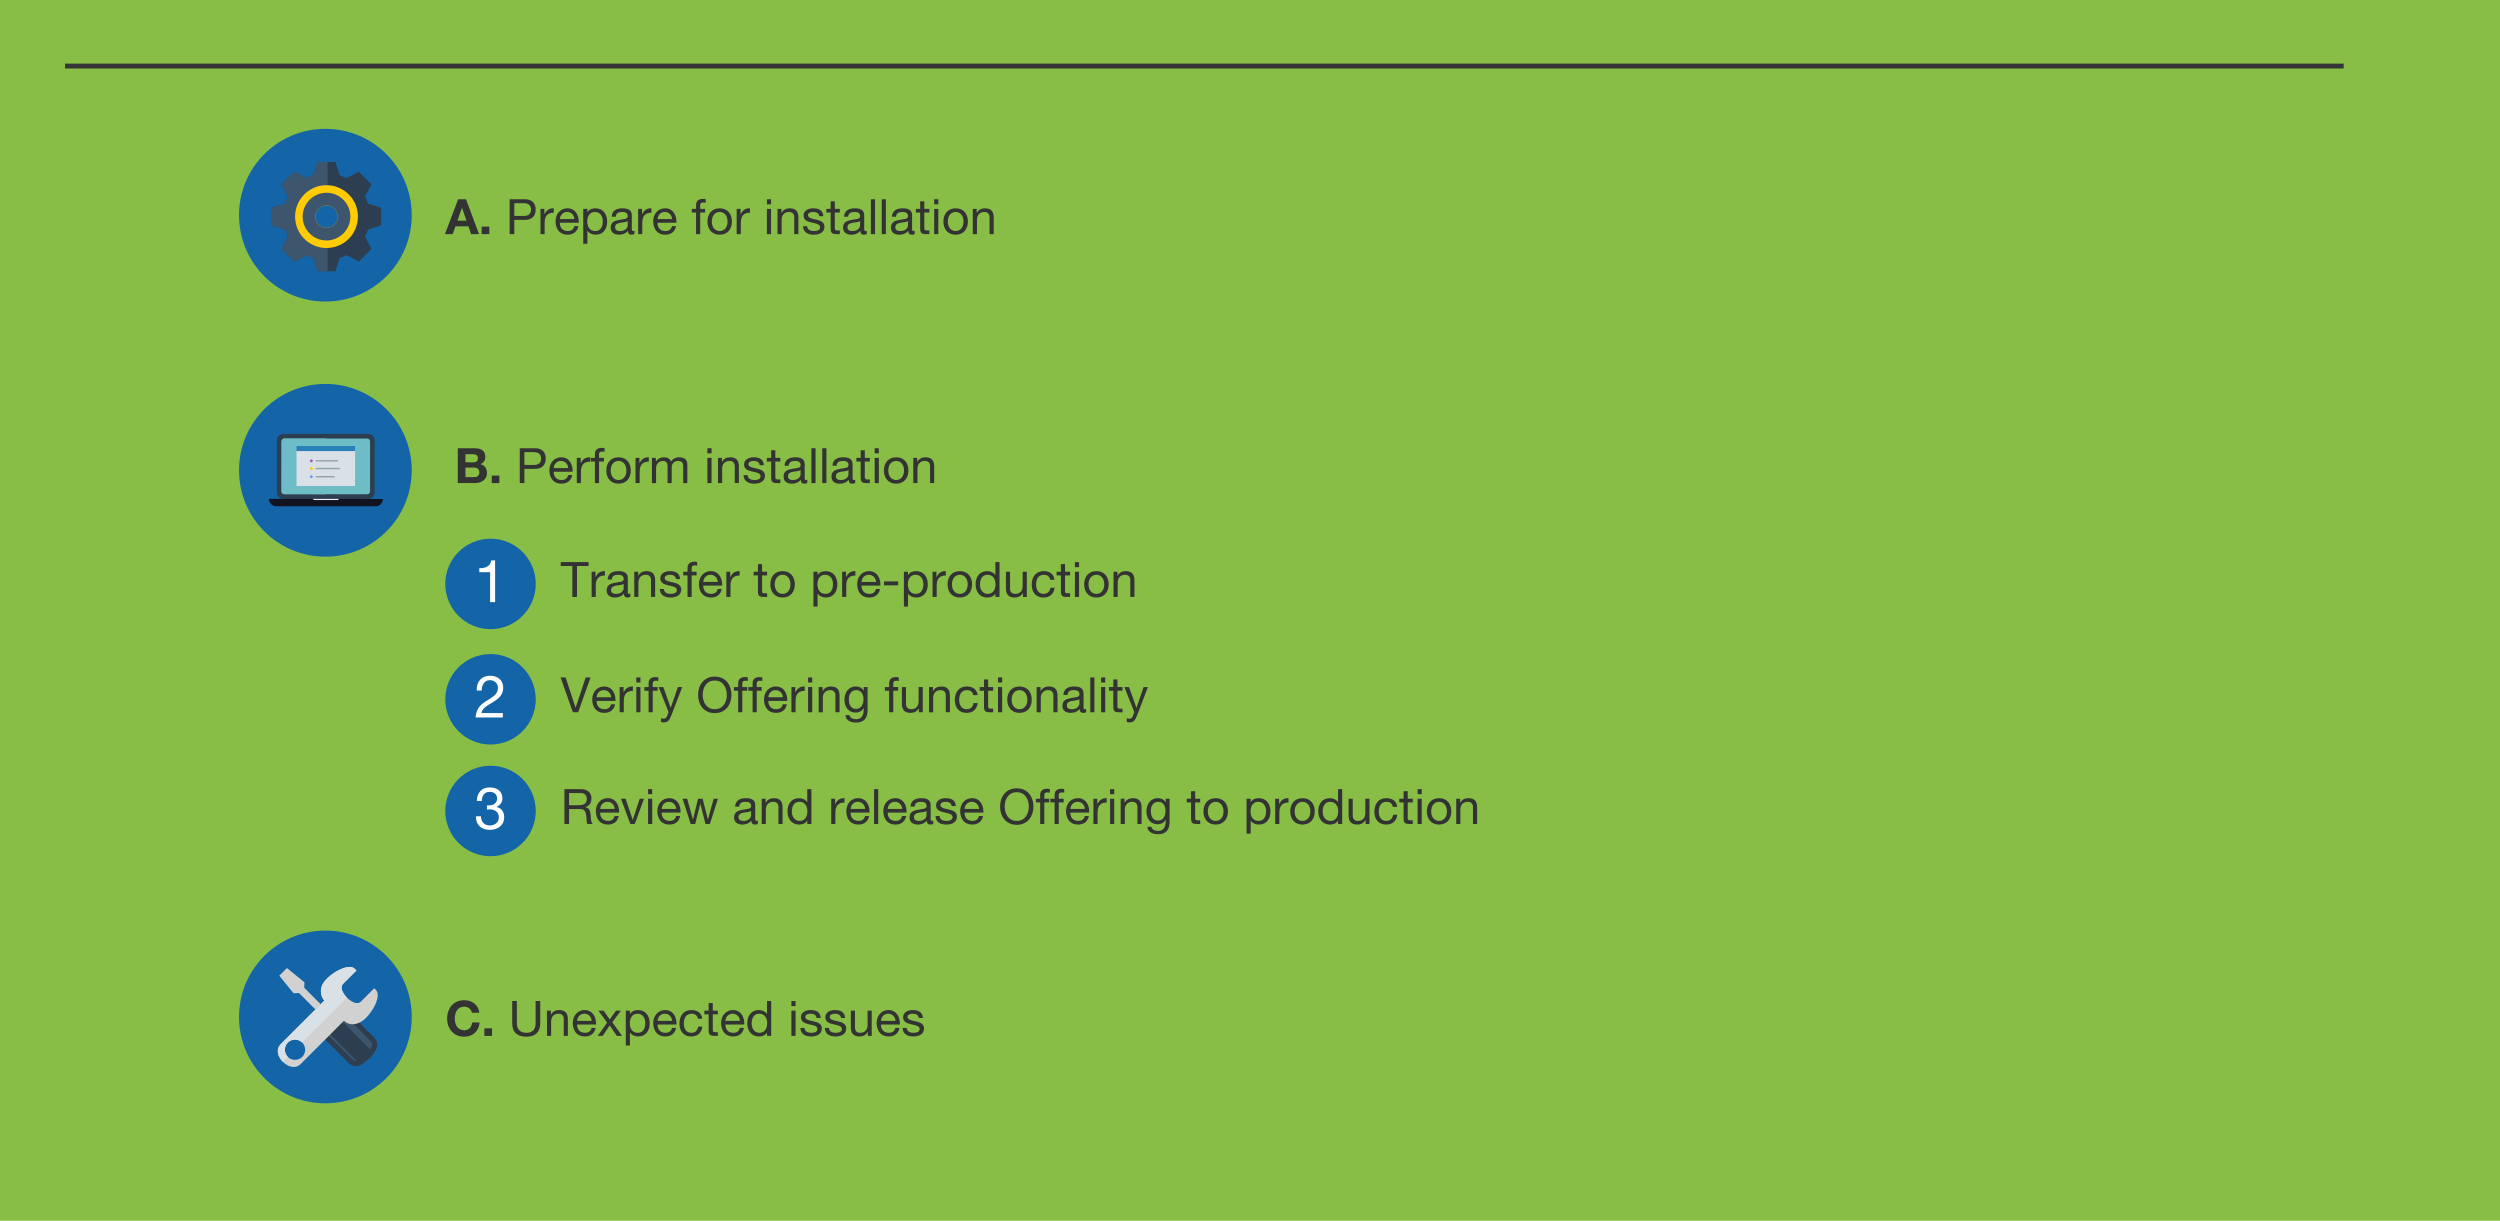<?xml version="1.0" encoding="utf-8"?>
<!-- Generator: Adobe Illustrator 16.0.3, SVG Export Plug-In . SVG Version: 6.00 Build 0)  -->
<!DOCTYPE svg PUBLIC "-//W3C//DTD SVG 1.1//EN" "http://www.w3.org/Graphics/SVG/1.1/DTD/svg11.dtd">
<svg version="1.1" id="Layer_1" xmlns="http://www.w3.org/2000/svg" xmlns:xlink="http://www.w3.org/1999/xlink" x="0px" y="0px"
	 width="2048px" height="1000px" viewBox="0 0 2048 1000" enable-background="new 0 0 2048 1000" xml:space="preserve">
<rect fill="#89BE46" width="2048" height="1000"/>
<line fill="none" stroke="#343636" stroke-width="4" stroke-miterlimit="10" x1="53.283" y1="54.113" x2="1919.92" y2="54.113"/>
<g>
	<path fill="#333333" d="M375.325,163.242h6.438l10.679,28.555h-6.52l-2.159-6.359h-10.679l-2.239,6.359h-6.359L375.325,163.242z
		 M374.724,180.759h7.399l-3.6-10.479h-0.08L374.724,180.759z"/>
	<path fill="#333333" d="M394.566,185.638h6.279v6.159h-6.279V185.638z"/>
	<path fill="#333333" d="M417.526,163.242h12.519c5.719,0,8.758,3.12,8.758,8.438c0,5.319-3.039,8.479-8.758,8.438h-8.719v11.678
		h-3.8V163.242z M421.326,176.92h7.438c4.319,0.04,6.239-1.84,6.239-5.239s-1.92-5.239-6.239-5.239h-7.438V176.92z"/>
	<path fill="#333333" d="M442.766,171.121h3.199v4.359h0.08c1.64-3.359,3.92-4.959,7.599-4.839v3.599
		c-5.479,0-7.479,3.08-7.479,8.359v9.198h-3.399V171.121z"/>
	<path fill="#333333" d="M473.842,185.238c-0.92,4.6-4.159,7.039-8.838,7.039c-6.6,0-9.719-4.599-9.919-10.878
		c0-6.239,4.08-10.758,9.719-10.758c7.318,0,9.559,6.839,9.358,11.838h-15.478c-0.12,3.599,1.92,6.799,6.439,6.799
		c2.839,0,4.759-1.32,5.358-4.04H473.842z M470.563,179.479c-0.2-3.24-2.56-5.839-5.959-5.839c-3.52,0-5.719,2.639-5.919,5.839
		H470.563z"/>
	<path fill="#333333" d="M477.805,171.121h3.399v2.8h0.08c1.119-2.28,3.719-3.279,6.599-3.279c6.359,0,9.519,5.039,9.519,10.878
		c0,5.879-3.119,10.758-9.438,10.758c-2.08,0-5.199-0.8-6.679-3.24h-0.08v10.678h-3.399V171.121z M487.404,173.641
		c-4.6,0-6.319,3.959-6.319,7.798c0,4.04,1.84,7.839,6.519,7.839c4.64,0,6.199-3.959,6.199-7.999
		C493.802,177.4,491.802,173.641,487.404,173.641z"/>
	<path fill="#333333" d="M519.722,191.717c-0.601,0.36-1.44,0.56-2.44,0.56c-1.76,0-2.879-0.96-2.879-3.2
		c-1.88,2.24-4.399,3.2-7.279,3.2c-3.759,0-6.839-1.64-6.839-5.799c0-4.679,3.479-5.719,6.999-6.359
		c3.72-0.76,6.959-0.44,6.959-3.04c0-2.999-2.479-3.439-4.6-3.439c-2.879,0-4.999,0.879-5.159,3.919h-3.399
		c0.2-5.119,4.12-6.918,8.759-6.918c3.72,0,7.759,0.84,7.759,5.679v10.638c0,1.6,0,2.32,1.08,2.32c0.319,0,0.68-0.08,1.04-0.2
		V191.717z M514.203,181.119c-2.64,1.959-10.318,0.04-10.318,5.119c0,2.24,1.92,3.04,3.999,3.04c4.479,0,6.319-2.76,6.319-4.679
		V181.119z"/>
	<path fill="#333333" d="M522.764,171.121h3.199v4.359h0.08c1.64-3.359,3.92-4.959,7.599-4.839v3.599
		c-5.479,0-7.479,3.08-7.479,8.359v9.198h-3.399V171.121z"/>
	<path fill="#333333" d="M553.84,185.238c-0.92,4.6-4.159,7.039-8.838,7.039c-6.6,0-9.719-4.599-9.919-10.878
		c0-6.239,4.08-10.758,9.719-10.758c7.318,0,9.559,6.839,9.358,11.838h-15.478c-0.12,3.599,1.92,6.799,6.439,6.799
		c2.839,0,4.759-1.32,5.358-4.04H553.84z M550.561,179.479c-0.2-3.24-2.56-5.839-5.959-5.839c-3.52,0-5.719,2.639-5.919,5.839
		H550.561z"/>
	<path fill="#333333" d="M570.203,174.12h-3.479v-3h3.479v-3.079c0-3.359,2-5.119,5.72-5.119c0.64,0,1.56,0.12,2.199,0.32v2.959
		c-0.6-0.2-1.319-0.28-1.92-0.28c-1.64,0-2.6,0.52-2.6,2.319v2.879h4v3h-4v17.677h-3.399V174.12z"/>
	<path fill="#333333" d="M589.562,170.641c6.559,0,10.038,4.759,10.038,10.838c0,6.039-3.479,10.798-10.038,10.798
		c-6.56,0-10.039-4.759-10.039-10.798C579.523,175.4,583.002,170.641,589.562,170.641z M589.562,189.278
		c3.559,0,6.438-2.8,6.438-7.799s-2.88-7.838-6.438-7.838c-3.56,0-6.439,2.839-6.439,7.838S586.002,189.278,589.562,189.278z"/>
	<path fill="#333333" d="M603.483,171.121h3.199v4.359h0.08c1.64-3.359,3.92-4.959,7.599-4.839v3.599
		c-5.479,0-7.479,3.08-7.479,8.359v9.198h-3.399V171.121z"/>
	<path fill="#333333" d="M631.642,167.401h-3.399v-4.159h3.399V167.401z M628.243,171.121h3.399v20.677h-3.399V171.121z"/>
	<path fill="#333333" d="M636.921,171.121h3.199v3.28h0.08c1.439-2.56,3.72-3.759,6.719-3.759c5.439,0,7.119,3.119,7.119,7.559
		v13.598h-3.399V177.8c0-2.56-1.6-4.159-4.199-4.159c-4.119,0-6.119,2.759-6.119,6.479v11.678h-3.399V171.121z"/>
	<path fill="#333333" d="M661.242,185.278c0.119,3.04,2.799,4,5.559,4c2.12,0,4.999-0.48,4.999-3.08
		c0-5.319-13.518-1.72-13.518-9.678c0-4.159,4.079-5.879,7.719-5.879c4.64,0,8.158,1.439,8.479,6.479h-3.399
		c-0.2-2.639-2.6-3.479-4.799-3.479c-2.04,0-4.399,0.56-4.399,2.639c0,2.4,3.6,2.88,6.759,3.6c3.399,0.76,6.759,1.919,6.759,5.879
		c0,4.959-4.6,6.519-8.799,6.519c-4.639,0-8.559-1.88-8.758-6.999H661.242z"/>
	<path fill="#333333" d="M683.88,171.121H688v3h-4.12v12.838c0,1.6,0.44,1.84,2.56,1.84H688v3h-2.6c-3.52,0-4.92-0.72-4.92-4.519
		V174.12h-3.519v-3h3.519v-6.199h3.399V171.121z"/>
	<path fill="#333333" d="M710.079,191.717c-0.601,0.36-1.44,0.56-2.44,0.56c-1.76,0-2.879-0.96-2.879-3.2
		c-1.88,2.24-4.399,3.2-7.279,3.2c-3.759,0-6.839-1.64-6.839-5.799c0-4.679,3.479-5.719,6.999-6.359
		c3.72-0.76,6.959-0.44,6.959-3.04c0-2.999-2.479-3.439-4.6-3.439c-2.879,0-4.999,0.879-5.159,3.919h-3.399
		c0.2-5.119,4.12-6.918,8.759-6.918c3.72,0,7.759,0.84,7.759,5.679v10.638c0,1.6,0,2.32,1.08,2.32c0.319,0,0.68-0.08,1.04-0.2
		V191.717z M704.559,181.119c-2.64,1.959-10.318,0.04-10.318,5.119c0,2.24,1.92,3.04,3.999,3.04c4.479,0,6.319-2.76,6.319-4.679
		V181.119z"/>
	<path fill="#333333" d="M713.441,163.242h3.399v28.555h-3.399V163.242z"/>
	<path fill="#333333" d="M722.321,163.242h3.399v28.555h-3.399V163.242z"/>
	<path fill="#333333" d="M749.317,191.717c-0.601,0.36-1.44,0.56-2.44,0.56c-1.76,0-2.879-0.96-2.879-3.2
		c-1.88,2.24-4.399,3.2-7.279,3.2c-3.759,0-6.839-1.64-6.839-5.799c0-4.679,3.479-5.719,6.999-6.359
		c3.72-0.76,6.959-0.44,6.959-3.04c0-2.999-2.479-3.439-4.6-3.439c-2.879,0-4.999,0.879-5.159,3.919h-3.399
		c0.2-5.119,4.12-6.918,8.759-6.918c3.72,0,7.759,0.84,7.759,5.679v10.638c0,1.6,0,2.32,1.08,2.32c0.319,0,0.68-0.08,1.04-0.2
		V191.717z M743.797,181.119c-2.64,1.959-10.318,0.04-10.318,5.119c0,2.24,1.92,3.04,3.999,3.04c4.479,0,6.319-2.76,6.319-4.679
		V181.119z"/>
	<path fill="#333333" d="M757.198,171.121h4.12v3h-4.12v12.838c0,1.6,0.44,1.84,2.56,1.84h1.561v3h-2.6
		c-3.52,0-4.92-0.72-4.92-4.519V174.12h-3.519v-3h3.519v-6.199h3.399V171.121z"/>
	<path fill="#333333" d="M768.678,167.401h-3.399v-4.159h3.399V167.401z M765.279,171.121h3.399v20.677h-3.399V171.121z"/>
	<path fill="#333333" d="M782.877,170.641c6.559,0,10.038,4.759,10.038,10.838c0,6.039-3.479,10.798-10.038,10.798
		c-6.56,0-10.039-4.759-10.039-10.798C772.838,175.4,776.318,170.641,782.877,170.641z M782.877,189.278
		c3.559,0,6.438-2.8,6.438-7.799s-2.88-7.838-6.438-7.838c-3.56,0-6.439,2.839-6.439,7.838S779.318,189.278,782.877,189.278z"/>
	<path fill="#333333" d="M796.918,171.121h3.199v3.28h0.08c1.439-2.56,3.72-3.759,6.719-3.759c5.439,0,7.119,3.119,7.119,7.559
		v13.598h-3.399V177.8c0-2.56-1.6-4.159-4.199-4.159c-4.119,0-6.119,2.759-6.119,6.479v11.678h-3.399V171.121z"/>
</g>
<g>
	<path fill="#333333" d="M375.026,367.201h13.438c5.439,0,9.118,1.76,9.118,7.079c0,2.84-1.359,4.719-3.879,5.959
		c3.52,1,5.239,3.68,5.239,7.239c0,5.799-4.92,8.279-10.078,8.279h-13.838V367.201z M381.304,378.759h6.359
		c2.239,0,3.839-1,3.839-3.399c0-2.68-2.079-3.279-4.318-3.279h-5.88V378.759z M381.304,390.877h6.72c2.439,0,4.639-0.8,4.639-3.759
		c0-2.919-1.8-4.079-4.52-4.079h-6.839V390.877z"/>
	<path fill="#333333" d="M402.826,389.597h6.279v6.159h-6.279V389.597z"/>
	<path fill="#333333" d="M425.786,367.201h12.519c5.719,0,8.758,3.12,8.758,8.438c0,5.319-3.039,8.479-8.758,8.438h-8.719v11.678
		h-3.8V367.201z M429.585,380.879h7.438c4.319,0.04,6.239-1.84,6.239-5.239s-1.92-5.239-6.239-5.239h-7.438V380.879z"/>
	<path fill="#333333" d="M468.783,389.197c-0.92,4.6-4.159,7.039-8.838,7.039c-6.6,0-9.719-4.599-9.919-10.878
		c0-6.239,4.08-10.758,9.719-10.758c7.318,0,9.559,6.839,9.358,11.838h-15.478c-0.12,3.599,1.92,6.799,6.439,6.799
		c2.839,0,4.759-1.32,5.358-4.04H468.783z M465.503,383.438c-0.2-3.24-2.56-5.839-5.959-5.839c-3.52,0-5.719,2.639-5.919,5.839
		H465.503z"/>
	<path fill="#333333" d="M472.505,375.08h3.199v4.359h0.08c1.64-3.359,3.92-4.959,7.599-4.839v3.599
		c-5.479,0-7.479,3.08-7.479,8.359v9.198h-3.399V375.08z"/>
	<path fill="#333333" d="M487.344,378.079h-3.479v-3h3.479V372c0-3.359,2-5.119,5.72-5.119c0.64,0,1.56,0.12,2.199,0.32v2.959
		c-0.6-0.2-1.319-0.28-1.92-0.28c-1.64,0-2.6,0.52-2.6,2.319v2.879h4v3h-4v17.677h-3.399V378.079z"/>
	<path fill="#333333" d="M506.704,374.6c6.559,0,10.038,4.759,10.038,10.838c0,6.039-3.479,10.798-10.038,10.798
		c-6.56,0-10.039-4.759-10.039-10.798C496.665,379.359,500.144,374.6,506.704,374.6z M506.704,393.237
		c3.559,0,6.438-2.8,6.438-7.799s-2.88-7.838-6.438-7.838c-3.56,0-6.439,2.839-6.439,7.838S503.144,393.237,506.704,393.237z"/>
	<path fill="#333333" d="M520.625,375.08h3.199v4.359h0.08c1.64-3.359,3.92-4.959,7.599-4.839v3.599
		c-5.479,0-7.479,3.08-7.479,8.359v9.198h-3.399V375.08z"/>
	<path fill="#333333" d="M534.064,375.08h3.199v3.04h0.08c1.56-2.359,3.76-3.519,6.679-3.519c2.56,0,4.84,0.959,5.68,3.519
		c1.399-2.239,3.799-3.519,6.479-3.519c4.119,0,6.879,1.72,6.879,5.999v15.157h-3.399v-13.558c0-2.56-0.68-4.599-3.999-4.599
		s-5.399,2.08-5.399,5.279v12.878h-3.399v-13.558c0-2.68-0.84-4.599-3.879-4.599c-4,0-5.52,3.679-5.52,5.279v12.878h-3.399V375.08z"
		/>
	<path fill="#333333" d="M582.904,371.36h-3.399v-4.159h3.399V371.36z M579.504,375.08h3.399v20.677h-3.399V375.08z"/>
	<path fill="#333333" d="M588.183,375.08h3.199v3.28h0.08c1.439-2.56,3.72-3.759,6.719-3.759c5.439,0,7.119,3.119,7.119,7.559
		v13.598h-3.399v-13.998c0-2.56-1.6-4.159-4.199-4.159c-4.119,0-6.119,2.759-6.119,6.479v11.678h-3.399V375.08z"/>
	<path fill="#333333" d="M612.503,389.237c0.119,3.04,2.799,4,5.559,4c2.12,0,4.999-0.48,4.999-3.08
		c0-5.319-13.518-1.72-13.518-9.678c0-4.159,4.079-5.879,7.719-5.879c4.64,0,8.158,1.439,8.479,6.479h-3.399
		c-0.2-2.639-2.6-3.479-4.799-3.479c-2.04,0-4.399,0.56-4.399,2.639c0,2.4,3.6,2.88,6.759,3.6c3.399,0.76,6.759,1.919,6.759,5.879
		c0,4.959-4.6,6.519-8.799,6.519c-4.639,0-8.559-1.88-8.758-6.999H612.503z"/>
	<path fill="#333333" d="M635.142,375.08h4.12v3h-4.12v12.838c0,1.6,0.44,1.84,2.56,1.84h1.561v3h-2.6c-3.52,0-4.92-0.72-4.92-4.519
		v-13.158h-3.519v-3h3.519v-6.199h3.399V375.08z"/>
	<path fill="#333333" d="M661.34,395.676c-0.601,0.36-1.44,0.56-2.44,0.56c-1.76,0-2.879-0.96-2.879-3.2
		c-1.88,2.24-4.399,3.2-7.279,3.2c-3.759,0-6.839-1.64-6.839-5.799c0-4.679,3.479-5.719,6.999-6.359
		c3.72-0.76,6.959-0.44,6.959-3.04c0-2.999-2.479-3.439-4.6-3.439c-2.879,0-4.999,0.879-5.159,3.919h-3.399
		c0.2-5.119,4.12-6.918,8.759-6.918c3.72,0,7.759,0.84,7.759,5.679v10.638c0,1.6,0,2.32,1.08,2.32c0.319,0,0.68-0.08,1.04-0.2
		V395.676z M655.821,385.078c-2.64,1.959-10.318,0.04-10.318,5.119c0,2.24,1.92,3.04,3.999,3.04c4.479,0,6.319-2.76,6.319-4.679
		V385.078z"/>
	<path fill="#333333" d="M664.703,367.201h3.399v28.555h-3.399V367.201z"/>
	<path fill="#333333" d="M673.583,367.201h3.399v28.555h-3.399V367.201z"/>
	<path fill="#333333" d="M700.579,395.676c-0.601,0.36-1.44,0.56-2.44,0.56c-1.76,0-2.879-0.96-2.879-3.2
		c-1.88,2.24-4.399,3.2-7.279,3.2c-3.759,0-6.839-1.64-6.839-5.799c0-4.679,3.479-5.719,6.999-6.359
		c3.72-0.76,6.959-0.44,6.959-3.04c0-2.999-2.479-3.439-4.6-3.439c-2.879,0-4.999,0.879-5.159,3.919h-3.399
		c0.2-5.119,4.12-6.918,8.759-6.918c3.72,0,7.759,0.84,7.759,5.679v10.638c0,1.6,0,2.32,1.08,2.32c0.319,0,0.68-0.08,1.04-0.2
		V395.676z M695.059,385.078c-2.64,1.959-10.318,0.04-10.318,5.119c0,2.24,1.92,3.04,3.999,3.04c4.479,0,6.319-2.76,6.319-4.679
		V385.078z"/>
	<path fill="#333333" d="M708.459,375.08h4.12v3h-4.12v12.838c0,1.6,0.44,1.84,2.56,1.84h1.561v3h-2.6c-3.52,0-4.92-0.72-4.92-4.519
		v-13.158h-3.519v-3h3.519v-6.199h3.399V375.08z"/>
	<path fill="#333333" d="M719.94,371.36h-3.399v-4.159h3.399V371.36z M716.541,375.08h3.399v20.677h-3.399V375.08z"/>
	<path fill="#333333" d="M734.139,374.6c6.559,0,10.038,4.759,10.038,10.838c0,6.039-3.479,10.798-10.038,10.798
		c-6.56,0-10.039-4.759-10.039-10.798C724.1,379.359,727.58,374.6,734.139,374.6z M734.139,393.237c3.559,0,6.438-2.8,6.438-7.799
		s-2.88-7.838-6.438-7.838c-3.56,0-6.439,2.839-6.439,7.838S730.58,393.237,734.139,393.237z"/>
	<path fill="#333333" d="M748.18,375.08h3.199v3.28h0.08c1.439-2.56,3.72-3.759,6.719-3.759c5.439,0,7.119,3.119,7.119,7.559v13.598
		h-3.399v-13.998c0-2.56-1.6-4.159-4.199-4.159c-4.119,0-6.119,2.759-6.119,6.479v11.678h-3.399V375.08z"/>
</g>
<g>
	<path fill="#333333" d="M468.86,463.663h-9.519v-3.199h22.836v3.199h-9.519v25.356h-3.799V463.663z"/>
	<path fill="#333333" d="M484.661,468.342h3.199v4.359h0.08c1.64-3.359,3.92-4.959,7.599-4.839v3.599
		c-5.479,0-7.479,3.08-7.479,8.359v9.198h-3.399V468.342z"/>
	<path fill="#333333" d="M516.417,488.939c-0.601,0.36-1.44,0.56-2.44,0.56c-1.76,0-2.879-0.96-2.879-3.2
		c-1.88,2.24-4.399,3.2-7.279,3.2c-3.759,0-6.839-1.64-6.839-5.799c0-4.679,3.479-5.719,6.999-6.359
		c3.72-0.76,6.959-0.44,6.959-3.04c0-2.999-2.479-3.439-4.6-3.439c-2.879,0-4.999,0.879-5.159,3.919h-3.399
		c0.2-5.119,4.12-6.918,8.759-6.918c3.72,0,7.759,0.84,7.759,5.679v10.638c0,1.6,0,2.32,1.08,2.32c0.319,0,0.68-0.08,1.04-0.2
		V488.939z M510.898,478.341c-2.64,1.959-10.318,0.04-10.318,5.119c0,2.24,1.92,3.04,3.999,3.04c4.479,0,6.319-2.76,6.319-4.679
		V478.341z"/>
	<path fill="#333333" d="M519.58,468.342h3.199v3.28h0.08c1.439-2.56,3.72-3.759,6.719-3.759c5.439,0,7.119,3.119,7.119,7.559
		v13.598h-3.399v-13.998c0-2.56-1.6-4.159-4.199-4.159c-4.119,0-6.119,2.759-6.119,6.479v11.678h-3.399V468.342z"/>
	<path fill="#333333" d="M543.9,482.5c0.119,3.04,2.799,4,5.559,4c2.12,0,4.999-0.48,4.999-3.08c0-5.319-13.518-1.72-13.518-9.678
		c0-4.159,4.079-5.879,7.719-5.879c4.64,0,8.158,1.439,8.479,6.479h-3.399c-0.2-2.639-2.6-3.479-4.799-3.479
		c-2.04,0-4.399,0.56-4.399,2.639c0,2.4,3.6,2.88,6.759,3.6c3.399,0.76,6.759,1.919,6.759,5.879c0,4.959-4.6,6.519-8.799,6.519
		c-4.639,0-8.559-1.88-8.758-6.999H543.9z"/>
	<path fill="#333333" d="M563.219,471.342h-3.479v-3h3.479v-3.079c0-3.359,2-5.119,5.72-5.119c0.64,0,1.56,0.12,2.199,0.32v2.959
		c-0.6-0.2-1.319-0.28-1.92-0.28c-1.64,0-2.6,0.52-2.6,2.319v2.879h4v3h-4v17.677h-3.399V471.342z"/>
	<path fill="#333333" d="M591.296,482.46c-0.92,4.6-4.159,7.039-8.838,7.039c-6.6,0-9.719-4.599-9.919-10.878
		c0-6.239,4.08-10.758,9.719-10.758c7.318,0,9.559,6.839,9.358,11.838h-15.478c-0.12,3.599,1.92,6.799,6.439,6.799
		c2.839,0,4.759-1.32,5.358-4.04H591.296z M588.017,476.701c-0.2-3.24-2.56-5.839-5.959-5.839c-3.52,0-5.719,2.639-5.919,5.839
		H588.017z"/>
	<path fill="#333333" d="M595.019,468.342h3.199v4.359h0.08c1.64-3.359,3.92-4.959,7.599-4.839v3.599
		c-5.479,0-7.479,3.08-7.479,8.359v9.198h-3.399V468.342z"/>
	<path fill="#333333" d="M624.297,468.342h4.12v3h-4.12v12.838c0,1.6,0.44,1.84,2.56,1.84h1.561v3h-2.6
		c-3.52,0-4.92-0.72-4.92-4.519v-13.158h-3.519v-3h3.519v-6.199h3.399V468.342z"/>
	<path fill="#333333" d="M641.097,467.863c6.559,0,10.038,4.759,10.038,10.838c0,6.039-3.479,10.798-10.038,10.798
		c-6.56,0-10.039-4.759-10.039-10.798C631.058,472.622,634.538,467.863,641.097,467.863z M641.097,486.5
		c3.559,0,6.438-2.8,6.438-7.799s-2.88-7.838-6.438-7.838c-3.56,0-6.439,2.839-6.439,7.838S637.538,486.5,641.097,486.5z"/>
	<path fill="#333333" d="M666.378,468.342h3.399v2.8h0.08c1.119-2.28,3.719-3.279,6.599-3.279c6.359,0,9.519,5.039,9.519,10.878
		c0,5.879-3.119,10.758-9.438,10.758c-2.08,0-5.199-0.8-6.679-3.24h-0.08v10.678h-3.399V468.342z M675.977,470.862
		c-4.6,0-6.319,3.959-6.319,7.798c0,4.04,1.84,7.839,6.519,7.839c4.64,0,6.199-3.959,6.199-7.999
		C682.375,474.622,680.375,470.862,675.977,470.862z"/>
	<path fill="#333333" d="M689.858,468.342h3.199v4.359h0.08c1.64-3.359,3.92-4.959,7.599-4.839v3.599
		c-5.479,0-7.479,3.08-7.479,8.359v9.198h-3.399V468.342z"/>
	<path fill="#333333" d="M720.934,482.46c-0.92,4.6-4.159,7.039-8.838,7.039c-6.6,0-9.719-4.599-9.919-10.878
		c0-6.239,4.08-10.758,9.719-10.758c7.318,0,9.559,6.839,9.358,11.838h-15.478c-0.12,3.599,1.92,6.799,6.439,6.799
		c2.839,0,4.759-1.32,5.358-4.04H720.934z M717.655,476.701c-0.2-3.24-2.56-5.839-5.959-5.839c-3.52,0-5.719,2.639-5.919,5.839
		H717.655z"/>
	<path fill="#333333" d="M724.217,476.301h11.558v3.199h-11.558V476.301z"/>
	<path fill="#333333" d="M740.457,468.342h3.399v2.8h0.08c1.119-2.28,3.719-3.279,6.599-3.279c6.359,0,9.519,5.039,9.519,10.878
		c0,5.879-3.119,10.758-9.438,10.758c-2.08,0-5.199-0.8-6.679-3.24h-0.08v10.678h-3.399V468.342z M750.055,470.862
		c-4.6,0-6.319,3.959-6.319,7.798c0,4.04,1.84,7.839,6.519,7.839c4.64,0,6.199-3.959,6.199-7.999
		C756.454,474.622,754.454,470.862,750.055,470.862z"/>
	<path fill="#333333" d="M763.936,468.342h3.199v4.359h0.08c1.64-3.359,3.92-4.959,7.599-4.839v3.599
		c-5.479,0-7.479,3.08-7.479,8.359v9.198h-3.399V468.342z"/>
	<path fill="#333333" d="M786.294,467.863c6.559,0,10.038,4.759,10.038,10.838c0,6.039-3.479,10.798-10.038,10.798
		c-6.56,0-10.039-4.759-10.039-10.798C776.255,472.622,779.735,467.863,786.294,467.863z M786.294,486.5
		c3.559,0,6.438-2.8,6.438-7.799s-2.88-7.838-6.438-7.838c-3.56,0-6.439,2.839-6.439,7.838S782.735,486.5,786.294,486.5z"/>
	<path fill="#333333" d="M818.812,489.019h-3.399v-2.799h-0.08c-1.119,2.279-3.719,3.279-6.599,3.279
		c-6.358,0-9.519-5.039-9.519-10.878c0-5.839,3.12-10.758,9.438-10.758c2.08,0,5.199,0.8,6.679,3.239h0.08v-10.638h3.399V489.019z
		 M809.214,486.5c4.599,0,6.318-3.959,6.318-7.799c0-4.039-1.84-7.838-6.519-7.838c-4.64,0-6.199,3.959-6.199,7.999
		C802.815,482.74,804.815,486.5,809.214,486.5z"/>
	<path fill="#333333" d="M841.172,489.019h-3.199v-3.279h-0.08c-1.44,2.56-3.72,3.759-6.719,3.759c-5.439,0-7.119-3.12-7.119-7.559
		v-13.598h3.399v13.998c0,2.56,1.6,4.159,4.199,4.159c4.119,0,6.119-2.76,6.119-6.479v-11.678h3.399V489.019z"/>
	<path fill="#333333" d="M860.333,474.981c-0.521-2.6-2.28-4.119-5.119-4.119c-4.92,0-6.439,3.919-6.439,8.079
		c0,3.839,1.72,7.559,6.039,7.559c3.319,0,5.239-1.88,5.679-5.039h3.479c-0.76,5.079-3.879,8.039-9.118,8.039
		c-6.319,0-9.679-4.359-9.679-10.558c0-6.199,3.2-11.078,9.759-11.078c4.719,0,8.398,2.199,8.918,7.119H860.333z"/>
	<path fill="#333333" d="M872.494,468.342h4.12v3h-4.12v12.838c0,1.6,0.44,1.84,2.56,1.84h1.561v3h-2.6
		c-3.52,0-4.92-0.72-4.92-4.519v-13.158h-3.519v-3h3.519v-6.199h3.399V468.342z"/>
	<path fill="#333333" d="M883.974,464.623h-3.399v-4.159h3.399V464.623z M880.575,468.342h3.399v20.677h-3.399V468.342z"/>
	<path fill="#333333" d="M898.173,467.863c6.559,0,10.038,4.759,10.038,10.838c0,6.039-3.479,10.798-10.038,10.798
		c-6.56,0-10.039-4.759-10.039-10.798C888.134,472.622,891.614,467.863,898.173,467.863z M898.173,486.5
		c3.559,0,6.438-2.8,6.438-7.799s-2.88-7.838-6.438-7.838c-3.56,0-6.439,2.839-6.439,7.838S894.614,486.5,898.173,486.5z"/>
	<path fill="#333333" d="M912.214,468.342h3.199v3.28h0.08c1.439-2.56,3.72-3.759,6.719-3.759c5.439,0,7.119,3.119,7.119,7.559
		v13.598h-3.399v-13.998c0-2.56-1.6-4.159-4.199-4.159c-4.119,0-6.119,2.759-6.119,6.479v11.678h-3.399V468.342z"/>
</g>
<g>
	<path fill="#1365A8" d="M401.833,441.291c20.472,0,37.067,16.595,37.067,37.067c0,20.472-16.596,37.067-37.067,37.067
		s-37.067-16.596-37.067-37.067C364.766,457.885,381.362,441.291,401.833,441.291"/>
	<g>
		<path fill="#FFFFFF" d="M405.594,493.263h-4.099v-24.495h-8.872v-3.279c4.677,0,8.92-1.206,9.836-6.413h3.134V493.263z"/>
	</g>
</g>
<g>
	<path fill="#333333" d="M473.619,583.514h-4.319l-10.078-28.555h4.119l8.159,24.756h0.08l8.238-24.756h3.959L473.619,583.514z"/>
	<path fill="#333333" d="M503.897,576.955c-0.92,4.6-4.159,7.039-8.838,7.039c-6.6,0-9.719-4.6-9.919-10.879
		c0-6.238,4.08-10.758,9.719-10.758c7.318,0,9.559,6.839,9.358,11.838H488.74c-0.12,3.6,1.92,6.799,6.439,6.799
		c2.839,0,4.759-1.32,5.358-4.039H503.897z M500.618,571.195c-0.2-3.239-2.56-5.838-5.959-5.838c-3.52,0-5.719,2.639-5.919,5.838
		H500.618z"/>
	<path fill="#333333" d="M507.62,562.837h3.199v4.359h0.08c1.64-3.359,3.92-4.959,7.599-4.839v3.6c-5.479,0-7.479,3.079-7.479,8.358
		v9.198h-3.399V562.837z"/>
	<path fill="#333333" d="M524.659,559.117h-3.399v-4.158h3.399V559.117z M521.259,562.837h3.399v20.677h-3.399V562.837z"/>
	<path fill="#333333" d="M531.337,565.836h-3.479v-2.999h3.479v-3.079c0-3.359,2-5.119,5.72-5.119c0.64,0,1.56,0.119,2.199,0.32
		v2.959c-0.6-0.2-1.319-0.279-1.92-0.279c-1.64,0-2.6,0.52-2.6,2.318v2.88h4v2.999h-4v17.678h-3.399V565.836z"/>
	<path fill="#333333" d="M549.896,586.273c-1.6,3.999-2.959,5.52-5.998,5.52c-0.801,0-1.601-0.08-2.36-0.361v-3.119
		c0.641,0.2,1.32,0.48,2,0.48c1.399,0,2.159-0.641,2.8-1.88l1.399-3.52l-8.198-20.557h3.839l6.039,16.917h0.08l5.799-16.917h3.6
		L549.896,586.273z"/>
	<path fill="#333333" d="M585.536,554.279c9.079,0,13.678,7.158,13.678,14.957s-4.599,14.957-13.678,14.957
		c-9.078,0-13.678-7.158-13.678-14.957S576.458,554.279,585.536,554.279z M585.536,580.994c6.959,0,9.879-5.999,9.879-11.758
		c0-5.76-2.92-11.758-9.879-11.758s-9.878,5.998-9.878,11.758C575.658,574.995,578.577,580.994,585.536,580.994z"/>
	<path fill="#333333" d="M604.697,565.836h-3.479v-2.999h3.479v-3.079c0-3.359,2-5.119,5.72-5.119c0.64,0,1.56,0.119,2.199,0.32
		v2.959c-0.6-0.2-1.319-0.279-1.92-0.279c-1.64,0-2.6,0.52-2.6,2.318v2.88h4v2.999h-4v17.678h-3.399V565.836z"/>
	<path fill="#333333" d="M616.537,565.836h-3.479v-2.999h3.479v-3.079c0-3.359,2-5.119,5.72-5.119c0.64,0,1.56,0.119,2.199,0.32
		v2.959c-0.6-0.2-1.319-0.279-1.92-0.279c-1.64,0-2.6,0.52-2.6,2.318v2.88h4v2.999h-4v17.678h-3.399V565.836z"/>
	<path fill="#333333" d="M644.614,576.955c-0.92,4.6-4.159,7.039-8.838,7.039c-6.6,0-9.719-4.6-9.919-10.879
		c0-6.238,4.08-10.758,9.719-10.758c7.318,0,9.559,6.839,9.358,11.838h-15.478c-0.12,3.6,1.92,6.799,6.439,6.799
		c2.839,0,4.759-1.32,5.358-4.039H644.614z M641.334,571.195c-0.2-3.239-2.56-5.838-5.959-5.838c-3.52,0-5.719,2.639-5.919,5.838
		H641.334z"/>
	<path fill="#333333" d="M648.336,562.837h3.199v4.359h0.08c1.64-3.359,3.92-4.959,7.599-4.839v3.6
		c-5.479,0-7.479,3.079-7.479,8.358v9.198h-3.399V562.837z"/>
	<path fill="#333333" d="M665.375,559.117h-3.399v-4.158h3.399V559.117z M661.976,562.837h3.399v20.677h-3.399V562.837z"/>
	<path fill="#333333" d="M670.655,562.837h3.199v3.28h0.08c1.439-2.561,3.72-3.76,6.719-3.76c5.439,0,7.119,3.119,7.119,7.559
		v13.598h-3.399v-13.998c0-2.559-1.6-4.158-4.199-4.158c-4.119,0-6.119,2.759-6.119,6.479v11.678h-3.399V562.837z"/>
	<path fill="#333333" d="M710.732,581.754c0,6.759-3.039,10.158-9.599,10.158c-3.879,0-8.358-1.6-8.559-6.078h3.399
		c0.12,2.439,3.16,3.359,5.359,3.359c4.439,0,6.199-3.2,6.199-7.84v-1.359h-0.08c-1.16,2.52-3.8,3.76-6.439,3.76
		c-6.158,0-9.238-4.84-9.238-10.479c0-4.879,2.36-10.918,9.559-10.918c2.6,0,4.919,1.16,6.159,3.439h0.04v-2.96h3.199V581.754z
		 M707.373,572.756c0-3.64-1.6-7.398-5.879-7.398c-4.359,0-6.119,3.559-6.119,7.518c0,3.72,1.359,7.879,5.839,7.879
		S707.373,576.635,707.373,572.756z"/>
	<path fill="#333333" d="M728.375,565.836h-3.479v-2.999h3.479v-3.079c0-3.359,2-5.119,5.72-5.119c0.64,0,1.56,0.119,2.199,0.32
		v2.959c-0.6-0.2-1.319-0.279-1.92-0.279c-1.64,0-2.6,0.52-2.6,2.318v2.88h4v2.999h-4v17.678h-3.399V565.836z"/>
	<path fill="#333333" d="M755.932,583.514h-3.199v-3.279h-0.08c-1.44,2.56-3.72,3.76-6.719,3.76c-5.439,0-7.119-3.12-7.119-7.559
		v-13.599h3.399v13.998c0,2.56,1.6,4.159,4.199,4.159c4.119,0,6.119-2.76,6.119-6.479v-11.679h3.399V583.514z"/>
	<path fill="#333333" d="M761.055,562.837h3.199v3.28h0.08c1.439-2.561,3.72-3.76,6.719-3.76c5.439,0,7.119,3.119,7.119,7.559
		v13.598h-3.399v-13.998c0-2.559-1.6-4.158-4.199-4.158c-4.119,0-6.119,2.759-6.119,6.479v11.678h-3.399V562.837z"/>
	<path fill="#333333" d="M797.333,569.477c-0.521-2.6-2.28-4.119-5.119-4.119c-4.92,0-6.439,3.918-6.439,8.078
		c0,3.84,1.72,7.559,6.039,7.559c3.319,0,5.239-1.88,5.679-5.039h3.479c-0.76,5.079-3.879,8.039-9.118,8.039
		c-6.319,0-9.679-4.359-9.679-10.559s3.2-11.078,9.759-11.078c4.719,0,8.398,2.199,8.918,7.119H797.333z"/>
	<path fill="#333333" d="M809.494,562.837h4.12v2.999h-4.12v12.838c0,1.601,0.44,1.84,2.56,1.84h1.561v3h-2.6
		c-3.52,0-4.92-0.72-4.92-4.52v-13.158h-3.519v-2.999h3.519v-6.198h3.399V562.837z"/>
	<path fill="#333333" d="M820.974,559.117h-3.399v-4.158h3.399V559.117z M817.575,562.837h3.399v20.677h-3.399V562.837z"/>
	<path fill="#333333" d="M835.173,562.357c6.559,0,10.038,4.759,10.038,10.838c0,6.039-3.479,10.799-10.038,10.799
		c-6.56,0-10.039-4.76-10.039-10.799C825.134,567.116,828.614,562.357,835.173,562.357z M835.173,580.994
		c3.559,0,6.438-2.8,6.438-7.799s-2.88-7.838-6.438-7.838c-3.56,0-6.439,2.839-6.439,7.838S831.614,580.994,835.173,580.994z"/>
	<path fill="#333333" d="M849.214,562.837h3.199v3.28h0.08c1.439-2.561,3.72-3.76,6.719-3.76c5.439,0,7.119,3.119,7.119,7.559
		v13.598h-3.399v-13.998c0-2.559-1.6-4.158-4.199-4.158c-4.119,0-6.119,2.759-6.119,6.479v11.678h-3.399V562.837z"/>
	<path fill="#333333" d="M889.772,583.434c-0.601,0.359-1.44,0.561-2.44,0.561c-1.76,0-2.879-0.961-2.879-3.2
		c-1.88,2.239-4.399,3.2-7.279,3.2c-3.759,0-6.839-1.641-6.839-5.8c0-4.679,3.479-5.719,6.999-6.358
		c3.72-0.76,6.959-0.44,6.959-3.04c0-2.999-2.479-3.438-4.6-3.438c-2.879,0-4.999,0.879-5.159,3.918h-3.399
		c0.2-5.119,4.12-6.918,8.759-6.918c3.72,0,7.759,0.84,7.759,5.679v10.638c0,1.601,0,2.32,1.08,2.32c0.319,0,0.68-0.08,1.04-0.2
		V583.434z M884.252,572.836c-2.64,1.959-10.318,0.039-10.318,5.119c0,2.239,1.92,3.039,3.999,3.039c4.479,0,6.319-2.76,6.319-4.68
		V572.836z"/>
	<path fill="#333333" d="M893.134,554.959h3.399v28.555h-3.399V554.959z"/>
	<path fill="#333333" d="M905.413,559.117h-3.399v-4.158h3.399V559.117z M902.013,562.837h3.399v20.677h-3.399V562.837z"/>
	<path fill="#333333" d="M915.411,562.837h4.12v2.999h-4.12v12.838c0,1.601,0.44,1.84,2.56,1.84h1.561v3h-2.6
		c-3.52,0-4.92-0.72-4.92-4.52v-13.158h-3.519v-2.999h3.519v-6.198h3.399V562.837z"/>
	<path fill="#333333" d="M931.41,586.273c-1.6,3.999-2.959,5.52-5.998,5.52c-0.801,0-1.601-0.08-2.36-0.361v-3.119
		c0.641,0.2,1.32,0.48,2,0.48c1.399,0,2.159-0.641,2.8-1.88l1.399-3.52l-8.198-20.557h3.839l6.039,16.917h0.08l5.799-16.917h3.6
		L931.41,586.273z"/>
</g>
<g>
	<path fill="#1365A8" d="M401.833,535.785c20.472,0,37.067,16.595,37.067,37.067c0,20.471-16.596,37.066-37.067,37.066
		s-37.067-16.596-37.067-37.066C364.766,552.38,381.362,535.785,401.833,535.785"/>
	<g>
		<path fill="#FFFFFF" d="M390.55,565.674c-0.386-6.943,3.761-12.103,10.994-12.103c5.931,0,10.704,3.472,10.704,9.837
			c0,6.027-4.05,9.017-8.293,11.717c-4.243,2.555-8.824,4.821-9.596,9.017h17.551v3.616h-22.325
			c0.627-8.053,4.773-11.09,9.595-13.983c5.786-3.616,8.728-5.642,8.728-10.415c0-3.713-2.99-6.172-6.606-6.172
			c-4.773,0-6.799,4.389-6.654,8.486H390.55z"/>
	</g>
</g>
<g>
	<path fill="#333333" d="M462.38,646.455h13.438c5.398,0,8.678,2.879,8.678,7.479c0,3.479-1.479,6.279-4.959,7.238v0.08
		c3.319,0.641,3.96,3.119,4.279,5.879c0.2,2.76,0.08,5.959,1.68,7.879h-4.239c-1.08-1.16-0.479-4.239-1.04-7.039
		c-0.439-2.76-1.079-5.158-4.759-5.158h-9.278v12.197h-3.8V646.455z M474.099,659.612c3.519,0,6.599-0.92,6.599-5.079
		c0-2.84-1.52-4.879-5.079-4.879h-9.438v9.958H474.099z"/>
	<path fill="#333333" d="M506.858,668.451c-0.92,4.6-4.159,7.039-8.838,7.039c-6.6,0-9.719-4.6-9.919-10.879
		c0-6.238,4.08-10.758,9.719-10.758c7.318,0,9.559,6.839,9.358,11.838h-15.478c-0.12,3.6,1.92,6.799,6.439,6.799
		c2.839,0,4.759-1.32,5.358-4.039H506.858z M503.579,662.691c-0.2-3.239-2.56-5.838-5.959-5.838c-3.52,0-5.719,2.639-5.919,5.838
		H503.579z"/>
	<path fill="#333333" d="M520.019,675.01h-3.64l-7.679-20.677h3.8l5.799,17.237h0.08l5.639-17.237h3.56L520.019,675.01z"/>
	<path fill="#333333" d="M534.3,650.613h-3.399v-4.158h3.399V650.613z M530.901,654.333h3.399v20.677h-3.399V654.333z"/>
	<path fill="#333333" d="M557.217,668.451c-0.92,4.6-4.159,7.039-8.838,7.039c-6.6,0-9.719-4.6-9.919-10.879
		c0-6.238,4.08-10.758,9.719-10.758c7.318,0,9.559,6.839,9.358,11.838H542.06c-0.12,3.6,1.92,6.799,6.439,6.799
		c2.839,0,4.759-1.32,5.358-4.039H557.217z M553.938,662.691c-0.2-3.239-2.56-5.838-5.959-5.838c-3.52,0-5.719,2.639-5.919,5.838
		H553.938z"/>
	<path fill="#333333" d="M581.537,675.01h-3.6l-4.199-16.438h-0.08l-4.159,16.438h-3.68l-6.639-20.677h3.76l4.679,16.917h0.08
		l4.159-16.917h3.72l4.319,16.917h0.08l4.639-16.917h3.52L581.537,675.01z"/>
	<path fill="#333333" d="M620.817,674.93c-0.601,0.359-1.44,0.561-2.44,0.561c-1.76,0-2.879-0.961-2.879-3.2
		c-1.88,2.239-4.399,3.2-7.279,3.2c-3.759,0-6.839-1.641-6.839-5.8c0-4.679,3.479-5.719,6.999-6.358
		c3.72-0.76,6.959-0.44,6.959-3.04c0-2.999-2.479-3.438-4.6-3.438c-2.879,0-4.999,0.879-5.159,3.918h-3.399
		c0.2-5.119,4.12-6.918,8.759-6.918c3.72,0,7.759,0.84,7.759,5.679v10.638c0,1.601,0,2.32,1.08,2.32c0.319,0,0.68-0.08,1.04-0.2
		V674.93z M615.297,664.332c-2.64,1.959-10.318,0.039-10.318,5.119c0,2.239,1.92,3.039,3.999,3.039c4.479,0,6.319-2.76,6.319-4.68
		V664.332z"/>
	<path fill="#333333" d="M623.979,654.333h3.199v3.28h0.08c1.439-2.561,3.72-3.76,6.719-3.76c5.439,0,7.119,3.119,7.119,7.559
		v13.598h-3.399v-13.998c0-2.559-1.6-4.158-4.199-4.158c-4.119,0-6.119,2.759-6.119,6.479v11.678h-3.399V654.333z"/>
	<path fill="#333333" d="M664.696,675.01h-3.399v-2.799h-0.08c-1.119,2.279-3.719,3.279-6.599,3.279
		c-6.358,0-9.519-5.039-9.519-10.879c0-5.839,3.12-10.758,9.438-10.758c2.08,0,5.199,0.8,6.679,3.239h0.08v-10.638h3.399V675.01z
		 M655.098,672.49c4.599,0,6.318-3.959,6.318-7.799c0-4.039-1.84-7.838-6.519-7.838c-4.64,0-6.199,3.959-6.199,7.998
		C648.699,668.73,650.699,672.49,655.098,672.49z"/>
	<path fill="#333333" d="M680.939,654.333h3.199v4.359h0.08c1.64-3.359,3.92-4.959,7.599-4.839v3.6
		c-5.479,0-7.479,3.079-7.479,8.358v9.198h-3.399V654.333z"/>
	<path fill="#333333" d="M712.015,668.451c-0.92,4.6-4.159,7.039-8.838,7.039c-6.6,0-9.719-4.6-9.919-10.879
		c0-6.238,4.08-10.758,9.719-10.758c7.318,0,9.559,6.839,9.358,11.838h-15.478c-0.12,3.6,1.92,6.799,6.439,6.799
		c2.839,0,4.759-1.32,5.358-4.039H712.015z M708.736,662.691c-0.2-3.239-2.56-5.838-5.959-5.838c-3.52,0-5.719,2.639-5.919,5.838
		H708.736z"/>
	<path fill="#333333" d="M716.058,646.455h3.399v28.555h-3.399V646.455z"/>
	<path fill="#333333" d="M742.374,668.451c-0.92,4.6-4.159,7.039-8.838,7.039c-6.6,0-9.719-4.6-9.919-10.879
		c0-6.238,4.08-10.758,9.719-10.758c7.318,0,9.559,6.839,9.358,11.838h-15.478c-0.12,3.6,1.92,6.799,6.439,6.799
		c2.839,0,4.759-1.32,5.358-4.039H742.374z M739.094,662.691c-0.2-3.239-2.56-5.838-5.959-5.838c-3.52,0-5.719,2.639-5.919,5.838
		H739.094z"/>
	<path fill="#333333" d="M764.534,674.93c-0.601,0.359-1.44,0.561-2.44,0.561c-1.76,0-2.879-0.961-2.879-3.2
		c-1.88,2.239-4.399,3.2-7.279,3.2c-3.759,0-6.839-1.641-6.839-5.8c0-4.679,3.479-5.719,6.999-6.358
		c3.72-0.76,6.959-0.44,6.959-3.04c0-2.999-2.479-3.438-4.6-3.438c-2.879,0-4.999,0.879-5.159,3.918h-3.399
		c0.2-5.119,4.12-6.918,8.759-6.918c3.72,0,7.759,0.84,7.759,5.679v10.638c0,1.601,0,2.32,1.08,2.32c0.319,0,0.68-0.08,1.04-0.2
		V674.93z M759.014,664.332c-2.64,1.959-10.318,0.039-10.318,5.119c0,2.239,1.92,3.039,3.999,3.039c4.479,0,6.319-2.76,6.319-4.68
		V664.332z"/>
	<path fill="#333333" d="M769.776,668.49c0.119,3.04,2.799,4,5.559,4c2.12,0,4.999-0.48,4.999-3.08
		c0-5.318-13.518-1.719-13.518-9.678c0-4.159,4.079-5.879,7.719-5.879c4.64,0,8.158,1.439,8.479,6.479h-3.399
		c-0.2-2.639-2.6-3.479-4.799-3.479c-2.04,0-4.399,0.559-4.399,2.639c0,2.4,3.6,2.88,6.759,3.6c3.399,0.76,6.759,1.92,6.759,5.879
		c0,4.959-4.6,6.52-8.799,6.52c-4.639,0-8.559-1.881-8.758-7H769.776z"/>
	<path fill="#333333" d="M805.333,668.451c-0.92,4.6-4.159,7.039-8.838,7.039c-6.6,0-9.719-4.6-9.919-10.879
		c0-6.238,4.08-10.758,9.719-10.758c7.318,0,9.559,6.839,9.358,11.838h-15.478c-0.12,3.6,1.92,6.799,6.439,6.799
		c2.839,0,4.759-1.32,5.358-4.039H805.333z M802.053,662.691c-0.2-3.239-2.56-5.838-5.959-5.838c-3.52,0-5.719,2.639-5.919,5.838
		H802.053z"/>
	<path fill="#333333" d="M832.933,645.775c9.079,0,13.678,7.158,13.678,14.957s-4.599,14.957-13.678,14.957
		c-9.078,0-13.678-7.158-13.678-14.957S823.855,645.775,832.933,645.775z M832.933,672.49c6.959,0,9.879-5.999,9.879-11.758
		c0-5.76-2.92-11.758-9.879-11.758s-9.878,5.998-9.878,11.758C823.055,666.491,825.974,672.49,832.933,672.49z"/>
	<path fill="#333333" d="M852.094,657.332h-3.479v-2.999h3.479v-3.079c0-3.359,2-5.119,5.72-5.119c0.64,0,1.56,0.119,2.199,0.32
		v2.959c-0.6-0.2-1.319-0.279-1.92-0.279c-1.64,0-2.6,0.52-2.6,2.318v2.88h4v2.999h-4v17.678h-3.399V657.332z"/>
	<path fill="#333333" d="M863.934,657.332h-3.479v-2.999h3.479v-3.079c0-3.359,2-5.119,5.72-5.119c0.64,0,1.56,0.119,2.199,0.32
		v2.959c-0.6-0.2-1.319-0.279-1.92-0.279c-1.64,0-2.6,0.52-2.6,2.318v2.88h4v2.999h-4v17.678h-3.399V657.332z"/>
	<path fill="#333333" d="M892.011,668.451c-0.92,4.6-4.159,7.039-8.838,7.039c-6.6,0-9.719-4.6-9.919-10.879
		c0-6.238,4.08-10.758,9.719-10.758c7.318,0,9.559,6.839,9.358,11.838h-15.478c-0.12,3.6,1.92,6.799,6.439,6.799
		c2.839,0,4.759-1.32,5.358-4.039H892.011z M888.732,662.691c-0.2-3.239-2.56-5.838-5.959-5.838c-3.52,0-5.719,2.639-5.919,5.838
		H888.732z"/>
	<path fill="#333333" d="M895.734,654.333h3.199v4.359h0.08c1.64-3.359,3.92-4.959,7.599-4.839v3.6
		c-5.479,0-7.479,3.079-7.479,8.358v9.198h-3.399V654.333z"/>
	<path fill="#333333" d="M912.773,650.613h-3.399v-4.158h3.399V650.613z M909.374,654.333h3.399v20.677h-3.399V654.333z"/>
	<path fill="#333333" d="M918.053,654.333h3.199v3.28h0.08c1.439-2.561,3.72-3.76,6.719-3.76c5.439,0,7.119,3.119,7.119,7.559
		v13.598h-3.399v-13.998c0-2.559-1.6-4.158-4.199-4.158c-4.119,0-6.119,2.759-6.119,6.479v11.678h-3.399V654.333z"/>
	<path fill="#333333" d="M958.13,673.25c0,6.759-3.039,10.158-9.599,10.158c-3.879,0-8.358-1.6-8.559-6.078h3.399
		c0.12,2.439,3.16,3.359,5.359,3.359c4.439,0,6.199-3.2,6.199-7.84v-1.359h-0.08c-1.16,2.52-3.8,3.76-6.439,3.76
		c-6.158,0-9.238-4.84-9.238-10.479c0-4.879,2.36-10.918,9.559-10.918c2.6,0,4.919,1.16,6.159,3.439h0.04v-2.96h3.199V673.25z
		 M954.771,664.252c0-3.64-1.6-7.398-5.879-7.398c-4.359,0-6.119,3.559-6.119,7.518c0,3.72,1.359,7.879,5.839,7.879
		S954.771,668.131,954.771,664.252z"/>
	<path fill="#333333" d="M979.092,654.333h4.12v2.999h-4.12v12.838c0,1.601,0.44,1.84,2.56,1.84h1.561v3h-2.6
		c-3.52,0-4.92-0.72-4.92-4.52v-13.158h-3.519v-2.999h3.519v-6.198h3.399V654.333z"/>
	<path fill="#333333" d="M995.892,653.854c6.559,0,10.038,4.759,10.038,10.838c0,6.039-3.479,10.799-10.038,10.799
		c-6.56,0-10.039-4.76-10.039-10.799C985.853,658.612,989.333,653.854,995.892,653.854z M995.892,672.49
		c3.559,0,6.438-2.8,6.438-7.799s-2.88-7.838-6.438-7.838c-3.56,0-6.439,2.839-6.439,7.838S992.333,672.49,995.892,672.49z"/>
	<path fill="#333333" d="M1021.173,654.333h3.399v2.8h0.08c1.119-2.279,3.718-3.279,6.599-3.279c6.359,0,9.518,5.039,9.518,10.878
		c0,5.879-3.119,10.759-9.438,10.759c-2.08,0-5.199-0.801-6.679-3.24h-0.08v10.678h-3.399V654.333z M1030.771,656.854
		c-4.6,0-6.319,3.959-6.319,7.798c0,4.04,1.84,7.839,6.518,7.839c4.641,0,6.199-3.959,6.199-7.998
		C1037.17,660.612,1035.17,656.854,1030.771,656.854z"/>
	<path fill="#333333" d="M1044.652,654.333h3.199v4.359h0.08c1.641-3.359,3.92-4.959,7.6-4.839v3.6
		c-5.479,0-7.479,3.079-7.479,8.358v9.198h-3.4V654.333z"/>
	<path fill="#333333" d="M1067.012,653.854c6.559,0,10.037,4.759,10.037,10.838c0,6.039-3.479,10.799-10.037,10.799
		c-6.561,0-10.039-4.76-10.039-10.799C1056.973,658.612,1060.451,653.854,1067.012,653.854z M1067.012,672.49
		c3.559,0,6.438-2.8,6.438-7.799s-2.879-7.838-6.438-7.838c-3.561,0-6.439,2.839-6.439,7.838S1063.451,672.49,1067.012,672.49z"/>
	<path fill="#333333" d="M1099.529,675.01h-3.4v-2.799h-0.08c-1.119,2.279-3.719,3.279-6.598,3.279c-6.359,0-9.52-5.039-9.52-10.879
		c0-5.839,3.121-10.758,9.439-10.758c2.08,0,5.199,0.8,6.678,3.239h0.08v-10.638h3.4V675.01z M1089.932,672.49
		c4.598,0,6.318-3.959,6.318-7.799c0-4.039-1.84-7.838-6.52-7.838c-4.639,0-6.199,3.959-6.199,7.998
		C1083.531,668.73,1085.531,672.49,1089.932,672.49z"/>
	<path fill="#333333" d="M1121.889,675.01h-3.199v-3.279h-0.08c-1.439,2.56-3.719,3.76-6.719,3.76c-5.439,0-7.119-3.12-7.119-7.559
		v-13.599h3.4v13.998c0,2.56,1.6,4.159,4.199,4.159c4.119,0,6.119-2.76,6.119-6.479v-11.679h3.398V675.01z"/>
	<path fill="#333333" d="M1141.051,660.973c-0.521-2.6-2.281-4.119-5.119-4.119c-4.92,0-6.439,3.918-6.439,8.078
		c0,3.84,1.719,7.559,6.039,7.559c3.318,0,5.238-1.88,5.678-5.039h3.48c-0.76,5.079-3.879,8.039-9.119,8.039
		c-6.318,0-9.678-4.359-9.678-10.559s3.199-11.078,9.758-11.078c4.719,0,8.398,2.199,8.918,7.119H1141.051z"/>
	<path fill="#333333" d="M1153.211,654.333h4.119v2.999h-4.119v12.838c0,1.601,0.439,1.84,2.559,1.84h1.561v3h-2.6
		c-3.52,0-4.92-0.72-4.92-4.52v-13.158h-3.518v-2.999h3.518v-6.198h3.4V654.333z"/>
	<path fill="#333333" d="M1164.691,650.613h-3.4v-4.158h3.4V650.613z M1161.291,654.333h3.4v20.677h-3.4V654.333z"/>
	<path fill="#333333" d="M1178.891,653.854c6.559,0,10.037,4.759,10.037,10.838c0,6.039-3.479,10.799-10.037,10.799
		c-6.561,0-10.039-4.76-10.039-10.799C1168.852,658.612,1172.33,653.854,1178.891,653.854z M1178.891,672.49
		c3.559,0,6.438-2.8,6.438-7.799s-2.879-7.838-6.438-7.838c-3.561,0-6.439,2.839-6.439,7.838S1175.33,672.49,1178.891,672.49z"/>
	<path fill="#333333" d="M1192.932,654.333h3.199v3.28h0.08c1.439-2.561,3.719-3.76,6.719-3.76c5.439,0,7.119,3.119,7.119,7.559
		v13.598h-3.4v-13.998c0-2.559-1.6-4.158-4.199-4.158c-4.119,0-6.119,2.759-6.119,6.479v11.678h-3.398V654.333z"/>
</g>
<g>
	<path fill="#1365A8" d="M401.833,627.281c20.472,0,37.067,16.595,37.067,37.067c0,20.471-16.596,37.066-37.067,37.066
		s-37.067-16.596-37.067-37.066C364.766,643.876,381.362,627.281,401.833,627.281"/>
	<g>
		<path fill="#FFFFFF" d="M398.94,659.726c0.337,0.048,0.626,0.048,0.916,0.048h0.868c3.472,0,6.509-1.928,6.509-5.593
			c0-3.616-2.604-5.497-6.075-5.497c-4.436,0-6.461,3.424-6.461,7.426h-4.099c0.241-6.51,3.713-11.042,10.56-11.042
			c5.931,0,10.415,2.845,10.415,9.161c0,3.038-2.073,5.594-4.726,6.799v0.097c4.195,0.916,6.172,4.194,6.172,8.294
			c0,6.799-5.352,10.414-11.765,10.414c-6.943,0-11.524-4.05-11.38-11.138h4.099c0.145,4.437,2.604,7.522,7.281,7.522
			c4.002,0,7.425-2.508,7.425-6.606c0-4.292-3.23-6.558-7.281-6.558c-0.868,0-1.688,0.049-2.459,0.145V659.726z"/>
	</g>
</g>
<path fill="#1365A8" d="M337.311,176.29c0,39.077-31.678,70.754-70.754,70.754c-39.078,0-70.755-31.677-70.755-70.754
	s31.678-70.755,70.755-70.755C305.633,105.535,337.311,137.213,337.311,176.29"/>
<g>
	<path fill="#333333" d="M386.562,829.637c-0.439-2.84-3.159-4.999-6.238-4.999c-5.64,0-7.759,4.8-7.759,9.798
		c0,4.76,2.119,9.559,7.759,9.559c3.839,0,5.999-2.6,6.479-6.398h6.079c-0.64,7.158-5.519,11.678-12.558,11.678
		c-8.799,0-14.038-6.599-14.038-14.838c0-8.479,5.239-15.076,14.038-15.076c6.238,0,11.558,3.679,12.317,10.277H386.562z"/>
	<path fill="#333333" d="M396.805,842.435h6.279v6.159h-6.279V842.435z"/>
	<path fill="#333333" d="M442.562,838.275c0,7.238-4.08,10.998-11.238,10.998c-7.359,0-11.718-3.399-11.718-10.998v-18.236h3.799
		v18.236c0,5.079,2.84,7.799,7.919,7.799c4.839,0,7.438-2.72,7.438-7.799v-18.236h3.8V838.275z"/>
	<path fill="#333333" d="M448.085,827.917h3.199v3.28h0.08c1.439-2.561,3.72-3.76,6.719-3.76c5.439,0,7.119,3.119,7.119,7.559
		v13.598h-3.399v-13.998c0-2.559-1.6-4.158-4.199-4.158c-4.119,0-6.119,2.759-6.119,6.479v11.678h-3.399V827.917z"/>
	<path fill="#333333" d="M487.962,842.035c-0.92,4.6-4.159,7.039-8.838,7.039c-6.6,0-9.719-4.6-9.919-10.879
		c0-6.238,4.08-10.758,9.719-10.758c7.318,0,9.559,6.839,9.358,11.838h-15.478c-0.12,3.6,1.92,6.799,6.439,6.799
		c2.839,0,4.759-1.32,5.358-4.039H487.962z M484.683,836.275c-0.2-3.239-2.56-5.838-5.959-5.838c-3.52,0-5.719,2.639-5.919,5.838
		H484.683z"/>
	<path fill="#333333" d="M497.364,837.716l-7.198-9.799h4.359l4.959,7.239l5.159-7.239h4.079l-7.118,9.519l7.998,11.158h-4.359
		l-5.759-8.559l-5.759,8.559h-4.119L497.364,837.716z"/>
	<path fill="#333333" d="M512.645,827.917h3.399v2.8h0.08c1.119-2.279,3.719-3.279,6.599-3.279c6.359,0,9.519,5.039,9.519,10.878
		c0,5.879-3.119,10.759-9.438,10.759c-2.08,0-5.199-0.801-6.679-3.24h-0.08v10.678h-3.399V827.917z M522.244,830.438
		c-4.6,0-6.319,3.959-6.319,7.798c0,4.04,1.84,7.839,6.519,7.839c4.64,0,6.199-3.959,6.199-7.998
		C528.642,834.196,526.642,830.438,522.244,830.438z"/>
	<path fill="#333333" d="M553.881,842.035c-0.92,4.6-4.159,7.039-8.838,7.039c-6.6,0-9.719-4.6-9.919-10.879
		c0-6.238,4.08-10.758,9.719-10.758c7.318,0,9.559,6.839,9.358,11.838h-15.478c-0.12,3.6,1.92,6.799,6.439,6.799
		c2.839,0,4.759-1.32,5.358-4.039H553.881z M550.602,836.275c-0.2-3.239-2.56-5.838-5.959-5.838c-3.52,0-5.719,2.639-5.919,5.838
		H550.602z"/>
	<path fill="#333333" d="M571.762,834.557c-0.521-2.6-2.28-4.119-5.119-4.119c-4.92,0-6.439,3.918-6.439,8.078
		c0,3.84,1.72,7.559,6.039,7.559c3.319,0,5.239-1.88,5.679-5.039h3.479c-0.76,5.079-3.879,8.039-9.118,8.039
		c-6.319,0-9.679-4.359-9.679-10.559s3.2-11.078,9.759-11.078c4.719,0,8.398,2.199,8.918,7.119H571.762z"/>
	<path fill="#333333" d="M583.922,827.917h4.12v2.999h-4.12v12.838c0,1.601,0.44,1.84,2.56,1.84h1.561v3h-2.6
		c-3.52,0-4.92-0.72-4.92-4.52v-13.158h-3.519v-2.999h3.519v-6.198h3.399V827.917z"/>
	<path fill="#333333" d="M609.44,842.035c-0.92,4.6-4.159,7.039-8.838,7.039c-6.6,0-9.719-4.6-9.919-10.879
		c0-6.238,4.08-10.758,9.719-10.758c7.318,0,9.559,6.839,9.358,11.838h-15.478c-0.12,3.6,1.92,6.799,6.439,6.799
		c2.839,0,4.759-1.32,5.358-4.039H609.44z M606.161,836.275c-0.2-3.239-2.56-5.838-5.959-5.838c-3.52,0-5.719,2.639-5.919,5.838
		H606.161z"/>
	<path fill="#333333" d="M631.759,848.594h-3.399v-2.799h-0.08c-1.119,2.279-3.719,3.279-6.599,3.279
		c-6.358,0-9.519-5.039-9.519-10.879c0-5.839,3.12-10.758,9.438-10.758c2.08,0,5.199,0.8,6.679,3.239h0.08v-10.638h3.399V848.594z
		 M622.162,846.074c4.599,0,6.318-3.959,6.318-7.799c0-4.039-1.84-7.838-6.519-7.838c-4.64,0-6.199,3.959-6.199,7.998
		C615.762,842.314,617.762,846.074,622.162,846.074z"/>
	<path fill="#333333" d="M651.722,824.197h-3.399v-4.158h3.399V824.197z M648.323,827.917h3.399v20.677h-3.399V827.917z"/>
	<path fill="#333333" d="M659.082,842.074c0.119,3.04,2.799,4,5.559,4c2.12,0,4.999-0.48,4.999-3.08
		c0-5.318-13.518-1.719-13.518-9.678c0-4.159,4.079-5.879,7.719-5.879c4.64,0,8.158,1.439,8.479,6.479h-3.399
		c-0.2-2.639-2.6-3.479-4.799-3.479c-2.04,0-4.399,0.559-4.399,2.639c0,2.4,3.6,2.88,6.759,3.6c3.399,0.76,6.759,1.92,6.759,5.879
		c0,4.959-4.6,6.52-8.799,6.52c-4.639,0-8.559-1.881-8.758-7H659.082z"/>
	<path fill="#333333" d="M679.082,842.074c0.119,3.04,2.799,4,5.559,4c2.12,0,4.999-0.48,4.999-3.08
		c0-5.318-13.518-1.719-13.518-9.678c0-4.159,4.079-5.879,7.719-5.879c4.64,0,8.158,1.439,8.479,6.479h-3.399
		c-0.2-2.639-2.6-3.479-4.799-3.479c-2.04,0-4.399,0.559-4.399,2.639c0,2.4,3.6,2.88,6.759,3.6c3.399,0.76,6.759,1.92,6.759,5.879
		c0,4.959-4.6,6.52-8.799,6.52c-4.639,0-8.559-1.881-8.758-7H679.082z"/>
	<path fill="#333333" d="M714.119,848.594h-3.199v-3.279h-0.08c-1.44,2.56-3.72,3.76-6.719,3.76c-5.439,0-7.119-3.12-7.119-7.559
		v-13.599h3.399v13.998c0,2.56,1.6,4.159,4.199,4.159c4.119,0,6.119-2.76,6.119-6.479v-11.679h3.399V848.594z"/>
	<path fill="#333333" d="M736.878,842.035c-0.92,4.6-4.159,7.039-8.838,7.039c-6.6,0-9.719-4.6-9.919-10.879
		c0-6.238,4.08-10.758,9.719-10.758c7.318,0,9.559,6.839,9.358,11.838h-15.478c-0.12,3.6,1.92,6.799,6.439,6.799
		c2.839,0,4.759-1.32,5.358-4.039H736.878z M733.599,836.275c-0.2-3.239-2.56-5.838-5.959-5.838c-3.52,0-5.719,2.639-5.919,5.838
		H733.599z"/>
	<path fill="#333333" d="M742.801,842.074c0.119,3.04,2.799,4,5.559,4c2.12,0,4.999-0.48,4.999-3.08
		c0-5.318-13.518-1.719-13.518-9.678c0-4.159,4.079-5.879,7.719-5.879c4.64,0,8.158,1.439,8.479,6.479h-3.399
		c-0.2-2.639-2.6-3.479-4.799-3.479c-2.04,0-4.399,0.559-4.399,2.639c0,2.4,3.6,2.88,6.759,3.6c3.399,0.76,6.759,1.92,6.759,5.879
		c0,4.959-4.6,6.52-8.799,6.52c-4.639,0-8.559-1.881-8.758-7H742.801z"/>
</g>
<path fill="#1365A8" d="M337.311,833.087c0,39.076-31.678,70.754-70.754,70.754c-39.078,0-70.755-31.678-70.755-70.754
	c0-39.077,31.678-70.756,70.755-70.756C305.633,762.331,337.311,794.01,337.311,833.087"/>
<path fill="#1365A8" d="M337.311,385.265c0,39.077-31.678,70.754-70.754,70.754c-39.078,0-70.755-31.677-70.755-70.754
	s31.678-70.755,70.755-70.755C305.633,314.51,337.311,346.188,337.311,385.265"/>
<g>
	<path fill-rule="evenodd" clip-rule="evenodd" fill="#2C3E50" d="M232.018,355.428l69.774,0.029c2.847,0,5.179,2.332,5.179,5.183
		l-0.019,42.878c0,2.847-2.332,5.179-5.188,5.179l-69.765-0.029c-2.846,0-5.178-2.341-5.178-5.179l0.019-42.888
		C226.84,357.756,229.172,355.423,232.018,355.428z"/>
	<path fill-rule="evenodd" clip-rule="evenodd" fill="#6EBCC6" d="M232.97,359.23l18.039,0.01l49.832,0.024
		c1.285,0,2.322,1.042,2.322,2.322l-0.019,40.98c0,1.285-1.046,2.332-2.322,2.322l-56.229-0.029h-11.642
		c-1.285,0-2.322-1.046-2.322-2.322l0.019-40.98C230.648,360.273,231.685,359.23,232.97,359.23z"/>
	<path fill-rule="evenodd" clip-rule="evenodd" fill="#121220" d="M313.606,408.707l-93.248-0.047v0.143
		c0,3.264,2.656,5.92,5.911,5.92l81.417,0.038c3.266,0,5.92-2.656,5.92-5.911V408.707z"/>
	<rect x="256.692" y="408.683" fill-rule="evenodd" clip-rule="evenodd" fill="#ECF0F1" width="20.58" height="0.951"/>
	<path fill-rule="evenodd" clip-rule="evenodd" fill="#6EBCC6" d="M266.906,359.25l-0.019,45.629l-33.936-0.019
		c-1.285,0-2.322-1.046-2.322-2.322l0.019-40.98c0-1.284,1.037-2.327,2.322-2.327l18.039,0.01L266.906,359.25z"/>
	<rect x="242.917" y="369.501" fill-rule="evenodd" clip-rule="evenodd" fill="#DAE1E6" width="47.966" height="28.639"/>
	<rect x="242.917" y="365.371" fill-rule="evenodd" clip-rule="evenodd" fill="#2980B9" width="47.966" height="4.131"/>
	<path fill-rule="evenodd" clip-rule="evenodd" fill="#9B59B6" d="M255.073,376.322L255.073,376.322
		c0.647,0,1.181,0.533,1.181,1.176l0,0c0,0.647-0.533,1.175-1.181,1.175l0,0c-0.638,0-1.17-0.528-1.17-1.175l0,0
		C253.903,376.855,254.436,376.322,255.073,376.322z"/>
	<path fill-rule="evenodd" clip-rule="evenodd" fill="#FFCB05" d="M255.073,382.644L255.073,382.644
		c0.647,0,1.181,0.528,1.181,1.176l0,0c0,0.646-0.533,1.175-1.181,1.175l0,0c-0.638,0-1.17-0.529-1.17-1.175l0,0
		C253.903,383.172,254.436,382.644,255.073,382.644z"/>
	<path fill-rule="evenodd" clip-rule="evenodd" fill="#6699FF" d="M255.073,389.354L255.073,389.354
		c0.647,0,1.181,0.533,1.181,1.176l0,0c0,0.647-0.533,1.175-1.181,1.175l0,0c-0.638,0-1.17-0.528-1.17-1.175l0,0
		C253.903,389.888,254.436,389.354,255.073,389.354z"/>
	<rect x="258.653" y="376.913" fill-rule="evenodd" clip-rule="evenodd" fill="#95A5A6" width="18.229" height="1.17"/>
	<rect x="258.653" y="383.229" fill-rule="evenodd" clip-rule="evenodd" fill="#95A5A6" width="19.724" height="1.18"/>
	<rect x="258.653" y="389.943" fill-rule="evenodd" clip-rule="evenodd" fill="#95A5A6" width="15.534" height="1.177"/>
</g>
<g>
	<path fill-rule="evenodd" clip-rule="evenodd" fill="#2C3E50" d="M278.191,143.47l5.723,2.369l10.061-5.19
		c3.437,3.43,6.867,6.866,10.303,10.299l-5.194,10.061l2.372,5.723l10.782,3.442c0,4.851,0,9.695,0,14.539l-10.782,3.448
		l-2.372,5.723l5.194,10.062c-3.436,3.436-6.866,6.866-10.303,10.296l-10.061-5.188l-5.723,2.371l-3.442,10.782
		c-4.845,0-9.695,0-14.544,0l-3.442-10.782l-5.718-2.371l-10.066,5.188c-3.43-3.43-6.867-6.861-10.297-10.296l5.188-10.062
		l-2.366-5.723l-10.782-3.448c0-4.844,0-9.692,0-14.539l10.782-3.442l2.366-5.723l-5.188-10.061
		c3.431-3.433,6.867-6.87,10.297-10.299l10.066,5.19l5.718-2.371l3.447-10.782c4.844,0,9.694,0,14.539,0L278.191,143.47
		L278.191,143.47z M267.478,168.241c-5.082,0-9.205,4.121-9.205,9.205c0,5.081,4.123,9.205,9.205,9.205
		c5.086,0,9.204-4.124,9.204-9.205C276.682,172.362,272.563,168.241,267.478,168.241z"/>
	<path fill-rule="evenodd" clip-rule="evenodd" fill="#3D566E" d="M268.322,222.207h-8.117l-3.442-10.782l-5.718-2.371
		l-10.066,5.188c-3.43-3.43-6.867-6.861-10.297-10.296l5.188-10.062l-2.366-5.723l-10.782-3.448c0-4.844,0-9.692,0-14.539
		l10.782-3.442l2.366-5.723l-5.188-10.061c3.431-3.433,6.867-6.87,10.297-10.299l10.066,5.19l5.718-2.371l3.447-10.782h8.112v35.593
		c-0.276-0.023-0.558-0.037-0.845-0.037c-5.082,0-9.205,4.121-9.205,9.205c0,5.081,4.123,9.205,9.205,9.205
		c0.287,0,0.568-0.011,0.845-0.04V222.207z"/>
	<path fill-rule="evenodd" clip-rule="evenodd" fill="#FFCB05" d="M267.478,151.708c14.217,0,25.737,11.522,25.737,25.737
		c0,14.212-11.52,25.731-25.737,25.731c-14.213,0-25.732-11.52-25.732-25.731C241.746,163.231,253.265,151.708,267.478,151.708
		L267.478,151.708z M267.478,168.241c-5.082,0-9.205,4.121-9.205,9.205c0,5.081,4.123,9.205,9.205,9.205
		c5.086,0,9.204-4.124,9.204-9.205C276.682,172.362,272.563,168.241,267.478,168.241z"/>
	<path fill-rule="evenodd" clip-rule="evenodd" fill="#3D566E" d="M267.478,196.987c10.792,0,19.54-8.748,19.54-19.541
		c0-10.793-8.748-19.543-19.54-19.543c-10.793,0-19.542,8.75-19.542,19.543C247.936,188.239,256.684,196.987,267.478,196.987
		L267.478,196.987z M267.478,168.241c5.086,0,9.204,4.121,9.204,9.205c0,5.081-4.118,9.205-9.204,9.205
		c-5.082,0-9.205-4.124-9.205-9.205C258.273,172.362,262.396,168.241,267.478,168.241z"/>
</g>
<path fill-rule="evenodd" clip-rule="evenodd" fill="#3D566E" d="M307.967,859.93c-1.46,2.651-3.229,4.995-5.278,7.044l-0.128,0.116
	c-2.023,2.01-4.328,3.728-6.942,5.187c-1.614,0.896-3.406,1.217-5.136,0.975c-1.729-0.231-3.369-1.038-4.681-2.344v-0.014
	l-0.007,0.014l-15.344-15.359l-5.175-5.174l14.327-14.319l5.814-1.281c1.513-0.333,2.979-0.864,4.349-1.55l16.856,16.869
	c1.319,1.319,2.113,2.972,2.344,4.688C309.209,856.51,308.889,858.316,307.967,859.93z"/>
<polygon fill-rule="evenodd" clip-rule="evenodd" fill="#D1D1D1" points="258.391,826.948 244.917,813.46 240.473,813.653 
	228.784,799.288 235.061,793.024 249.413,804.719 249.221,809.169 258.667,818.63 262.689,822.65 "/>
<path fill-rule="evenodd" clip-rule="evenodd" fill="#2C3E50" d="M307.967,859.93c-1.46,2.651-3.229,4.995-5.278,7.044l-0.128,0.116
	c-2.023,2.01-4.328,3.728-6.942,5.187c-1.614,0.896-3.406,1.217-5.136,0.975c-1.729-0.231-3.369-1.038-4.681-2.344v-0.014
	l-0.007,0.014l-15.344-15.359l-5.175-5.174l2.947-2.945l20.531,20.531h-0.013c0.654,0.653,1.474,1.063,2.319,1.166
	c0.384,0.063,0.768,0.052,1.165,0l-22.843-22.863l10.221-10.208l23.651,23.67c0.384-0.589,0.742-1.192,1.102-1.818
	c0.46-0.808,0.615-1.691,0.486-2.549c-0.103-0.834-0.513-1.653-1.178-2.319l-18.247-18.265c1.513-0.333,2.979-0.864,4.349-1.55
	l16.856,16.869c1.319,1.319,2.113,2.972,2.344,4.688C309.209,856.51,308.889,858.316,307.967,859.93z"/>
<path fill-rule="evenodd" clip-rule="evenodd" fill="#D1D1D1" d="M284.271,817.296c-3.625-3.573-5.943-8.613-3.273-11.277
	l10.997-10.989l-1.512-1.506c-4.783-4.803-20.166,3.6-25.399,11.426c-2.664,3.983-3.458,9.851,0.57,14.743l-35.671,35.64
	c-1.299,1.293-2.094,2.933-2.331,4.648c-0.941,6.763,7.23,14.936,13.988,14c1.716-0.243,3.342-1.024,4.648-2.319l35.485-35.459
	c4.497,4.451,10.541,3.156,14.833,0.302c7.825-5.226,16.24-20.604,11.45-25.4l-1.511-1.511l-10.99,10.989
	C292.878,823.252,287.844,820.927,284.271,817.296L284.271,817.296z M235.798,865.821c-3.241-3.253-3.241-8.505,0.006-11.758
	c3.24-3.229,8.499-3.229,11.745,0.013c3.242,3.24,3.242,8.505-0.006,11.745C244.295,869.062,239.038,869.062,235.798,865.821z"/>
<path fill-rule="evenodd" clip-rule="evenodd" fill="#DAE1E6" d="M231.711,869.817l4.041-4.047
	c-3.195-3.24-3.183-8.479,0.052-11.707c3.227-3.215,8.447-3.229,11.7-0.026l36.767-36.741c-3.625-3.573-5.943-8.613-3.273-11.277
	l10.997-10.989l-1.512-1.506c-4.783-4.803-20.166,3.6-25.399,11.426c-2.664,3.983-3.458,9.851,0.57,14.743l-35.671,35.64
	c-1.299,1.293-2.094,2.933-2.331,4.648C227.184,863.336,228.964,867.051,231.711,869.817z"/>
</svg>
